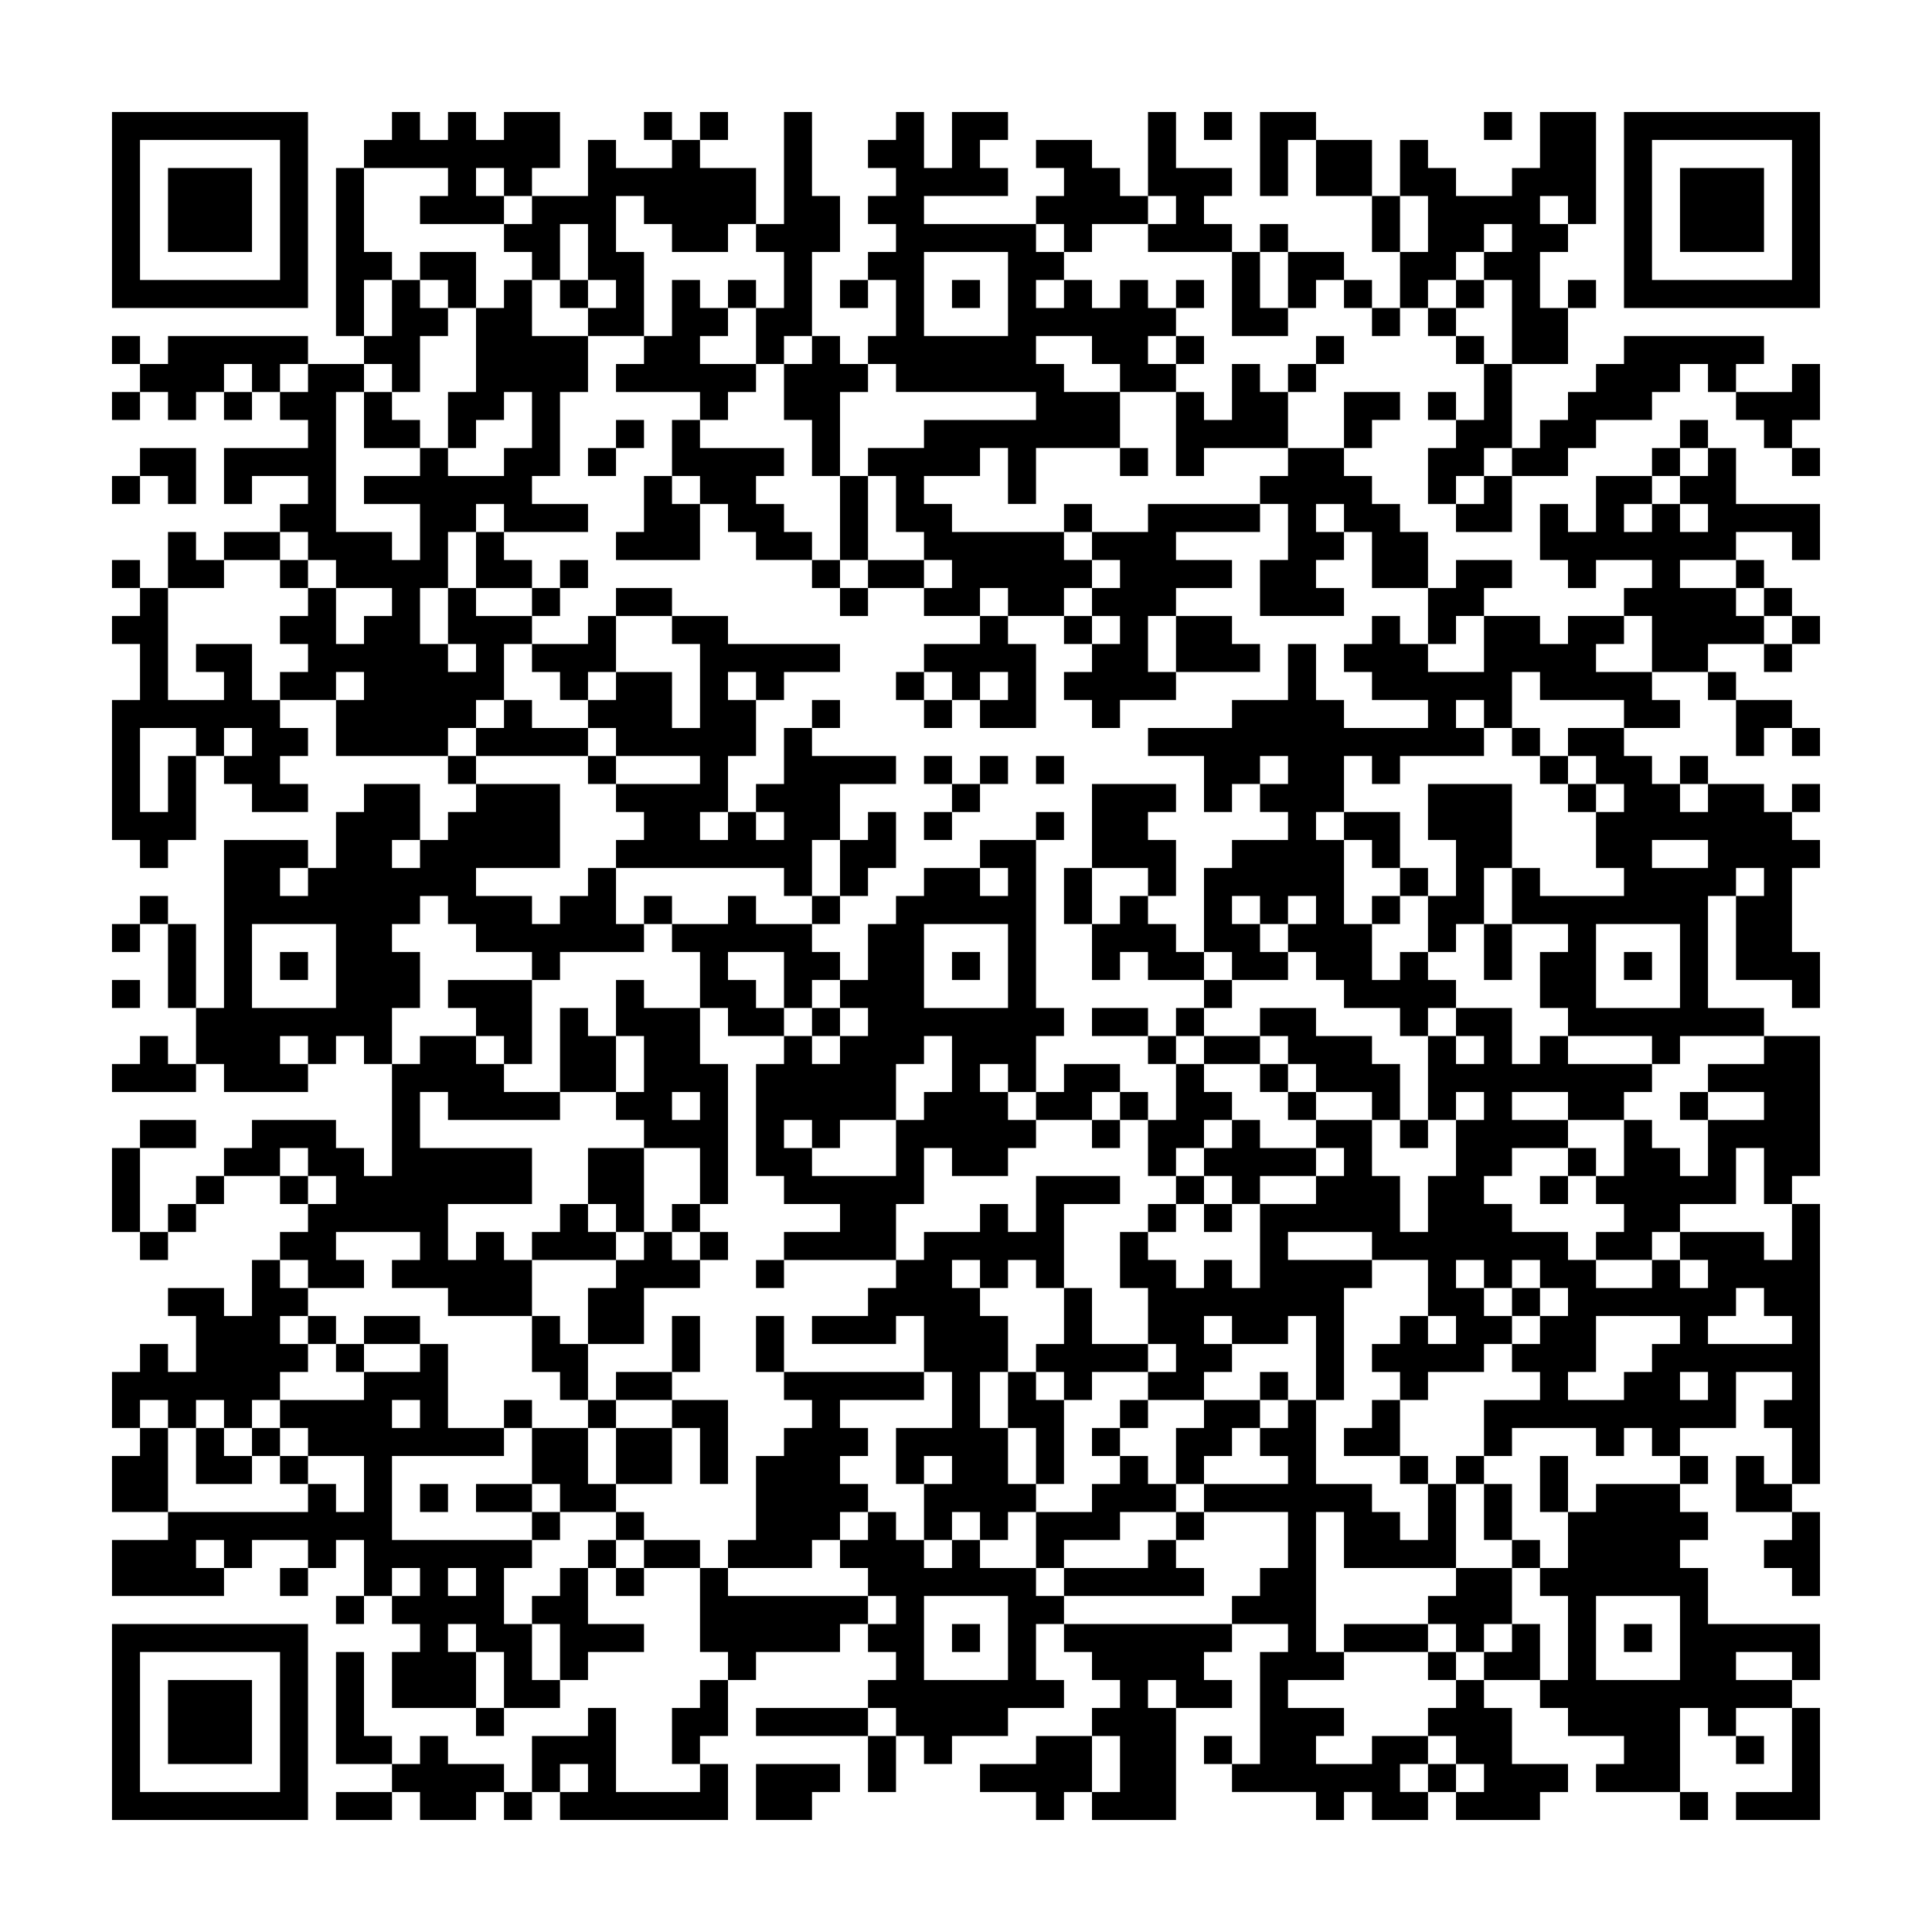 <svg xmlns="http://www.w3.org/2000/svg" viewBox="0 0 69 69"><path d="M4 4h7v7h-7zM14 4h1v1h1v-1h1v1h1v-1h2v2h-1v1h-1v-1h-1v1h1v1h-3v-1h1v-1h-3v-1h1zM23 4h1v1h-1zM25 4h1v1h-1zM28 4h1v3h1v2h-1v3h-1v1h-1v-2h1v-2h-1v-1h1zM32 4h1v2h1v-2h2v1h-1v1h1v1h-3v1h4v1h1v1h-1v1h1v-1h1v1h1v-1h1v1h1v1h-1v1h1v1h-2v-1h-1v-1h-2v1h1v1h2v2h-3v2h-1v-2h-1v1h-2v1h1v1h4v1h1v1h-1v1h-2v-1h-1v1h-2v-1h1v-1h-1v-1h-1v-2h-1v-1h2v-1h4v-1h-5v-1h-1v-1h1v-2h-1v-1h1v-1h-1v-1h1v-1h-1v-1h1zM41 4h1v2h2v1h-1v1h1v1h-3v-1h1v-1h-1zM43 4h1v1h-1zM45 4h2v1h-1v2h-1zM53 4h1v1h-1zM55 4h2v4h-1v-1h-1v1h1v1h-1v2h1v2h-2v-3h-1v-1h1v-1h-1v1h-1v1h-1v1h-1v-2h1v-2h-1v-2h1v1h1v1h2v-1h1zM58 4h7v7h-7zM5 5v5h5v-5zM21 5h1v1h2v-1h1v1h2v2h-1v1h-2v-1h-1v-1h-1v2h1v3h-2v-1h1v-1h-1v-2h-1v2h-1v-1h-1v-1h1v-1h2zM37 5h2v1h1v1h1v1h-2v1h-1v-1h-1v-1h1v-1h-1zM47 5h2v2h-2zM59 5v5h5v-5zM6 6h3v3h-3zM12 6h1v3h1v1h-1v2h-1zM60 6h3v3h-3zM49 7h1v2h-1zM45 8h1v1h-1zM15 9h2v2h-1v-1h-1zM33 9v3h3v-3zM44 9h1v2h1v1h-2zM46 9h2v1h-1v1h-1zM14 10h1v1h1v1h-1v2h-1v-1h-1v-1h1zM18 10h1v2h2v2h-1v3h-1v1h2v1h-3v-1h-1v1h-1v2h-1v2h1v1h1v-1h-1v-2h1v1h2v1h-1v2h-1v1h-1v1h-4v-2h1v-1h-1v1h-2v-1h1v-1h-1v-1h1v-1h1v2h1v-1h1v-1h-2v-1h-1v-1h-1v-1h1v-1h-2v1h-1v-2h3v-1h-1v-1h1v-1h2v1h-1v5h2v1h1v-2h-2v-1h2v-1h1v1h2v-1h1v-2h-1v1h-1v1h-1v-2h1v-3h1zM20 10h1v1h-1zM24 10h1v1h1v1h-1v1h2v1h-1v1h-1v-1h-3v-1h1v-1h1zM26 10h1v1h-1zM30 10h1v1h-1zM34 10h1v1h-1zM42 10h1v1h-1zM48 10h1v1h-1zM52 10h1v1h-1zM56 10h1v1h-1zM49 11h1v1h-1zM51 11h1v1h-1zM4 12h1v1h-1zM6 12h5v1h-1v1h-1v-1h-1v1h-1v1h-1v-1h-1v-1h1zM29 12h1v1h1v1h-1v3h-1v-2h-1v-2h1zM42 12h1v1h-1zM47 12h1v1h-1zM52 12h1v1h-1zM58 12h5v1h-1v1h-1v-1h-1v1h-1v1h-2v1h-1v1h-2v-1h1v-1h1v-1h1v-1h1zM44 13h1v1h1v2h-3v1h-1v-3h1v1h1zM46 13h1v1h-1zM53 13h1v3h-1v1h-1v1h-1v-2h1v-1h1zM64 13h1v2h-1v1h-1v-1h-1v-1h2zM4 14h1v1h-1zM8 14h1v1h-1zM13 14h1v1h1v1h-2zM48 14h2v1h-1v1h-1zM51 14h1v1h-1zM22 15h1v1h-1zM24 15h1v1h3v1h-1v1h1v1h1v1h-2v-1h-1v-1h-1v-1h-1zM60 15h1v1h-1zM5 16h2v2h-1v-1h-1zM21 16h1v1h-1zM40 16h1v1h-1zM46 16h2v1h1v1h1v1h1v2h-2v-2h-1v-1h-1v1h1v1h-1v1h1v1h-3v-2h1v-2h-1v-1h1zM59 16h1v1h-1zM61 16h1v2h3v2h-1v-1h-2v1h-2v1h2v1h1v1h-2v1h-2v-2h-1v-1h1v-1h-2v1h-1v-1h-1v-2h1v1h1v-2h2v1h-1v1h1v-1h1v1h1v-1h-1v-1h1zM64 16h1v1h-1zM4 17h1v1h-1zM23 17h1v1h1v2h-3v-1h1zM30 17h1v3h-1zM53 17h1v2h-2v-1h1zM38 18h1v1h-1zM41 18h4v1h-3v1h2v1h-2v1h-1v2h1v1h-2v1h-1v-1h-1v-1h1v-1h1v-1h-1v-1h1v-1h-1v-1h2zM6 19h1v1h1v1h-2zM8 19h2v1h-2zM17 19h1v1h1v1h-2zM4 20h1v1h-1zM10 20h1v1h-1zM20 20h1v1h-1zM29 20h1v1h-1zM31 20h2v1h-2zM52 20h2v1h-1v1h-1v1h-1v-2h1zM62 20h1v1h-1zM5 21h1v4h2v-1h-1v-1h2v2h1v1h1v1h-1v1h1v1h-2v-1h-1v-1h1v-1h-1v1h-1v-1h-2v3h1v-2h1v3h-1v1h-1v-1h-1v-5h1v-2h-1v-1h1zM19 21h1v1h-1zM22 21h2v1h-2zM30 21h1v1h-1zM63 21h1v1h-1zM21 22h1v2h-1v1h-1v-1h-1v-1h2zM24 22h2v1h4v1h-2v1h-1v-1h-1v1h1v2h-1v2h-1v1h1v-1h1v1h1v-1h-1v-1h1v-2h1v1h3v1h-2v2h-1v2h-1v-1h-6v-1h1v-1h-1v-1h3v-1h-3v-1h-1v-1h1v-1h2v2h1v-3h-1zM35 22h1v1h1v3h-2v-1h1v-1h-1v1h-1v-1h-1v-1h2zM38 22h1v1h-1zM42 22h2v1h1v1h-3zM49 22h1v1h1v1h2v-2h2v1h1v-1h2v1h-1v1h2v1h1v1h-2v-1h-3v-1h-1v2h-1v-1h-1v1h1v1h-3v1h-1v-1h-1v2h-1v1h1v3h1v2h1v-1h1v1h1v1h-1v1h-1v-1h-2v-1h-1v-1h-1v-1h1v-1h-1v1h-1v-1h-1v1h1v1h1v1h-2v-1h-1v-3h1v-1h2v-1h-1v-1h1v-1h-1v1h-1v1h-1v-2h-2v-1h3v-1h2v-2h1v2h1v1h3v-1h-2v-1h-1v-1h1zM64 22h1v1h-1zM63 23h1v1h-1zM32 24h1v1h-1zM61 24h1v1h-1zM18 25h1v1h2v1h-4v-1h1zM29 25h1v1h-1zM33 25h1v1h-1zM62 25h2v1h-1v1h-1zM54 26h1v1h-1zM56 26h2v1h1v1h1v1h1v-1h2v1h1v1h1v1h-1v3h1v2h-1v-1h-2v-3h1v-1h-1v1h-1v4h2v1h-3v1h-1v-1h-3v-1h-1v-2h1v-1h-2v-2h1v1h3v-1h-1v-2h1v-1h-1v-1h-1zM64 26h1v1h-1zM16 27h1v1h-1zM21 27h1v1h-1zM33 27h1v1h-1zM35 27h1v1h-1zM37 27h1v1h-1zM55 27h1v1h-1zM60 27h1v1h-1zM13 28h2v2h-1v1h1v-1h1v-1h1v-1h3v3h-3v1h2v1h1v-1h1v-1h1v2h1v1h-3v1h-1v-1h-2v-1h-1v-1h-1v1h-1v1h1v2h-1v2h-1v-1h-1v1h-1v-1h-1v1h1v1h-3v-1h-1v-2h1v-6h3v1h-1v1h1v-1h1v-2h1zM34 28h1v1h-1zM39 28h3v1h-1v1h1v2h-1v-1h-2zM51 28h3v3h-1v2h-1v1h-1v-2h1v-2h-1zM56 28h1v1h-1zM64 28h1v1h-1zM31 29h1v2h-1v1h-1v-2h1zM33 29h1v1h-1zM37 29h1v1h-1zM48 29h2v2h-1v-1h-1zM35 30h2v6h1v1h-1v2h-1v-1h-1v1h1v1h1v1h-1v1h-2v-1h-1v2h-1v2h-4v-1h2v-1h-2v-1h-1v-4h1v-1h1v1h1v-1h1v-1h-1v-1h1v-2h1v-1h1v-1h2v1h1v-1h-1zM59 30v1h2v-1zM38 31h1v2h-1zM50 31h1v1h-1zM5 32h1v1h-1zM23 32h1v1h-1zM26 32h1v1h2v1h1v1h-1v1h-1v-2h-2v1h1v1h1v1h-2v-1h-1v-2h-1v-1h2zM29 32h1v1h-1zM40 32h1v1h1v1h1v1h-2v-1h-1v1h-1v-2h1zM49 32h1v1h-1zM4 33h1v1h-1zM6 33h1v3h-1zM9 33v3h3v-3zM33 33v3h3v-3zM53 33h1v2h-1zM57 33v3h3v-3zM10 34h1v1h-1zM34 34h1v1h-1zM58 34h1v1h-1zM4 35h1v1h-1zM16 35h3v3h-1v-1h-1v-1h-1zM22 35h1v1h2v2h1v5h-1v-2h-2v-1h-1v-1h1v-2h-1zM43 35h1v1h-1zM20 36h1v1h1v2h-2zM29 36h1v1h-1zM39 36h2v1h-2zM42 36h1v1h-1zM45 36h2v1h2v1h1v2h-1v-1h-2v-1h-1v-1h-1zM52 36h2v2h1v-1h1v1h3v1h-1v1h-2v-1h-2v1h2v1h-2v1h-1v1h1v1h2v1h1v1h2v-1h1v1h1v-1h-1v-1h3v1h1v-2h1v10h-1v-2h-1v-1h1v-1h-2v2h-2v1h-1v-1h-1v1h-1v-1h-3v1h-1v-2h2v-1h-1v-1h1v-1h1v-1h-1v-1h-1v1h-1v-1h-1v1h1v1h1v1h-1v1h-2v1h-1v-1h-1v-1h1v-1h1v1h1v-1h-1v-2h-2v-1h-3v1h3v1h-1v4h-1v-3h-1v1h-2v-1h-1v1h1v1h-1v1h-2v-1h1v-1h-1v-2h-1v-2h1v1h1v1h1v-1h1v1h1v-3h2v-1h1v-1h-1v-1h2v2h1v2h1v-2h1v-2h1v-1h-1v1h-1v-3h1v1h1v-1h-1zM5 37h1v1h1v1h-3v-1h1zM15 37h2v1h1v1h2v1h-4v-1h-1v2h4v2h-3v2h1v-1h1v1h1v2h-3v-1h-2v-1h1v-1h-3v1h1v1h-2v-1h-1v-1h1v-1h1v-1h-1v-1h-1v1h-2v-1h1v-1h3v1h1v1h1v-4h1zM33 37v1h-1v2h-2v1h-1v-1h-1v1h1v1h3v-2h1v-1h1v-2zM41 37h1v1h-1zM43 37h2v1h-2zM63 37h2v5h-1v1h-1v-2h-1v2h-2v1h-1v1h-2v-1h1v-1h-1v-1h1v-2h1v1h1v1h1v-2h2v-1h-2v-1h2zM38 38h2v1h-1v1h-2v-1h1zM42 38h1v1h1v1h-1v1h-1v1h-1v-2h1zM45 38h1v1h-1zM24 39v1h1v-1zM40 39h1v1h-1zM46 39h1v1h-1zM60 39h1v1h-1zM5 40h2v1h-2zM39 40h1v1h-1zM44 40h1v1h2v1h-2v1h-1v-1h-1v-1h1zM50 40h1v1h-1zM4 41h1v3h-1zM21 41h2v3h-1v-1h-1zM56 41h1v1h-1zM7 42h1v1h-1zM10 42h1v1h-1zM37 42h3v1h-2v3h-1v-1h-1v1h-1v-1h-1v1h1v1h1v2h-1v2h1v2h1v1h-1v1h-1v-1h-1v1h-1v-2h1v-1h-1v1h-1v-2h2v-2h-1v-2h-1v1h-3v-1h2v-1h1v-1h1v-1h2v-1h1v1h1zM42 42h1v1h-1zM55 42h1v1h-1zM6 43h1v1h-1zM20 43h1v1h1v1h-3v-1h1zM24 43h1v1h-1zM41 43h1v1h-1zM43 43h1v1h-1zM5 44h1v1h-1zM23 44h1v1h1v1h-2v2h-2v-2h1v-1h1zM25 44h1v1h-1zM9 45h1v1h1v1h-1v1h1v1h-1v1h-1v1h-1v-1h-1v1h-1v-1h-1v1h-1v-2h1v-1h1v1h1v-2h-1v-1h2v1h1zM27 45h1v1h-1zM38 46h1v2h2v1h-2v1h-1v-1h-1v-1h1zM54 46h1v1h-1zM62 46v1h-1v1h3v-1h-1v-1zM11 47h1v1h-1zM13 47h2v1h-2zM19 47h1v1h1v2h-1v-1h-1zM24 47h1v2h-1zM27 47h1v2h-1zM57 47v2h-1v1h2v-1h1v-1h1v-1zM12 48h1v1h-1zM15 48h1v3h2v1h-4v3h5v1h-1v2h1v2h1v1h-2v-2h-1v-1h-1v1h1v2h-3v-2h1v-1h-1v-1h1v-1h-1v1h-1v-2h-1v1h-1v-1h-2v1h-1v-1h-1v1h1v1h-4v-2h2v-1h5v-1h1v1h1v-2h-2v-1h-1v-1h3v-1h2zM22 49h2v1h-2zM28 49h5v1h-3v1h1v1h-1v1h1v1h-1v1h-1v1h-3v-1h1v-3h1v-1h1v-1h-1zM36 49h1v1h1v3h-1v-2h-1zM45 49h1v1h-1zM60 49v1h1v-1zM14 50v1h1v-1zM18 50h1v1h-1zM21 50h1v1h-1zM24 50h2v3h-1v-2h-1zM40 50h1v1h-1zM43 50h2v1h-1v1h-1v1h-1v-2h1zM46 50h1v3h2v1h1v1h1v-2h1v3h-4v-2h-1v5h1v1h-2v1h2v1h-1v1h2v-1h2v1h-1v1h1v1h-2v-1h-1v1h-1v-1h-3v-1h1v-4h1v-1h-2v-1h1v-1h1v-2h-3v-1h3v-1h-1v-1h1zM49 50h1v2h-2v-1h1zM5 51h1v3h-2v-2h1zM7 51h1v1h1v1h-2zM9 51h1v1h-1zM19 51h2v2h1v1h-2v-1h-1zM22 51h2v2h-2zM39 51h1v1h-1zM10 52h1v1h-1zM40 52h1v1h1v1h-2v1h-2v1h-1v-2h2v-1h1zM50 52h1v1h-1zM52 52h1v1h-1zM55 52h1v2h-1zM60 52h1v1h-1zM62 52h1v1h1v1h-2zM15 53h1v1h-1zM17 53h2v1h-2zM53 53h1v2h-1zM57 53h3v1h1v1h-1v1h1v2h4v2h-1v-1h-2v1h2v1h-2v1h-1v-1h-1v3h-3v-1h1v-1h-2v-1h-1v-1h1v-3h-1v-1h1v-2h1zM19 54h1v1h-1zM22 54h1v1h-1zM31 54h1v1h1v1h1v-1h1v1h2v1h1v1h-1v2h1v1h-2v1h-2v1h-1v-1h-1v-1h-1v-1h1v-1h-1v-1h1v-1h-1v-1h-1v-1h1zM42 54h1v1h-1zM64 54h1v3h-1v-1h-1v-1h1zM21 55h1v1h-1zM23 55h2v1h-2zM41 55h1v1h1v1h-5v-1h3zM54 55h1v1h-1zM10 56h1v1h-1zM16 56v1h1v-1zM20 56h1v2h2v1h-2v1h-1v-2h-1v-1h1zM22 56h1v1h-1zM25 56h1v1h5v1h-1v1h-3v1h-1v-1h-1zM52 56h2v2h-1v1h-1v-1h-1v-1h1zM12 57h1v1h-1zM33 57v3h3v-3zM57 57v3h3v-3zM4 58h7v7h-7zM34 58h1v1h-1zM38 58h6v1h-1v1h1v1h-2v-1h-1v1h1v4h-3v-1h1v-2h-1v-1h1v-1h-1v-1h-1zM48 58h3v1h-3zM54 58h1v2h-2v-1h1zM58 58h1v1h-1zM5 59v5h5v-5zM12 59h1v3h1v1h-2zM51 59h1v1h-1zM6 60h3v3h-3zM25 60h1v2h-1v1h-1v-2h1zM52 60h1v1h1v2h2v1h-1v1h-3v-1h1v-1h-1v-1h-1v-1h1zM17 61h1v1h-1zM21 61h1v3h3v-1h1v2h-6v-1h1v-1h-1v1h-1v-2h2zM27 61h4v1h-4zM64 61h1v4h-3v-1h2zM15 62h1v1h2v1h-1v1h-2v-1h-1v-1h1zM31 62h1v2h-1zM37 62h2v2h-1v1h-1v-1h-2v-1h2zM43 62h1v1h-1zM62 62h1v1h-1zM27 63h3v1h-1v1h-2zM51 63h1v1h-1zM12 64h2v1h-2zM18 64h1v1h-1zM60 64h1v1h-1z"/></svg>